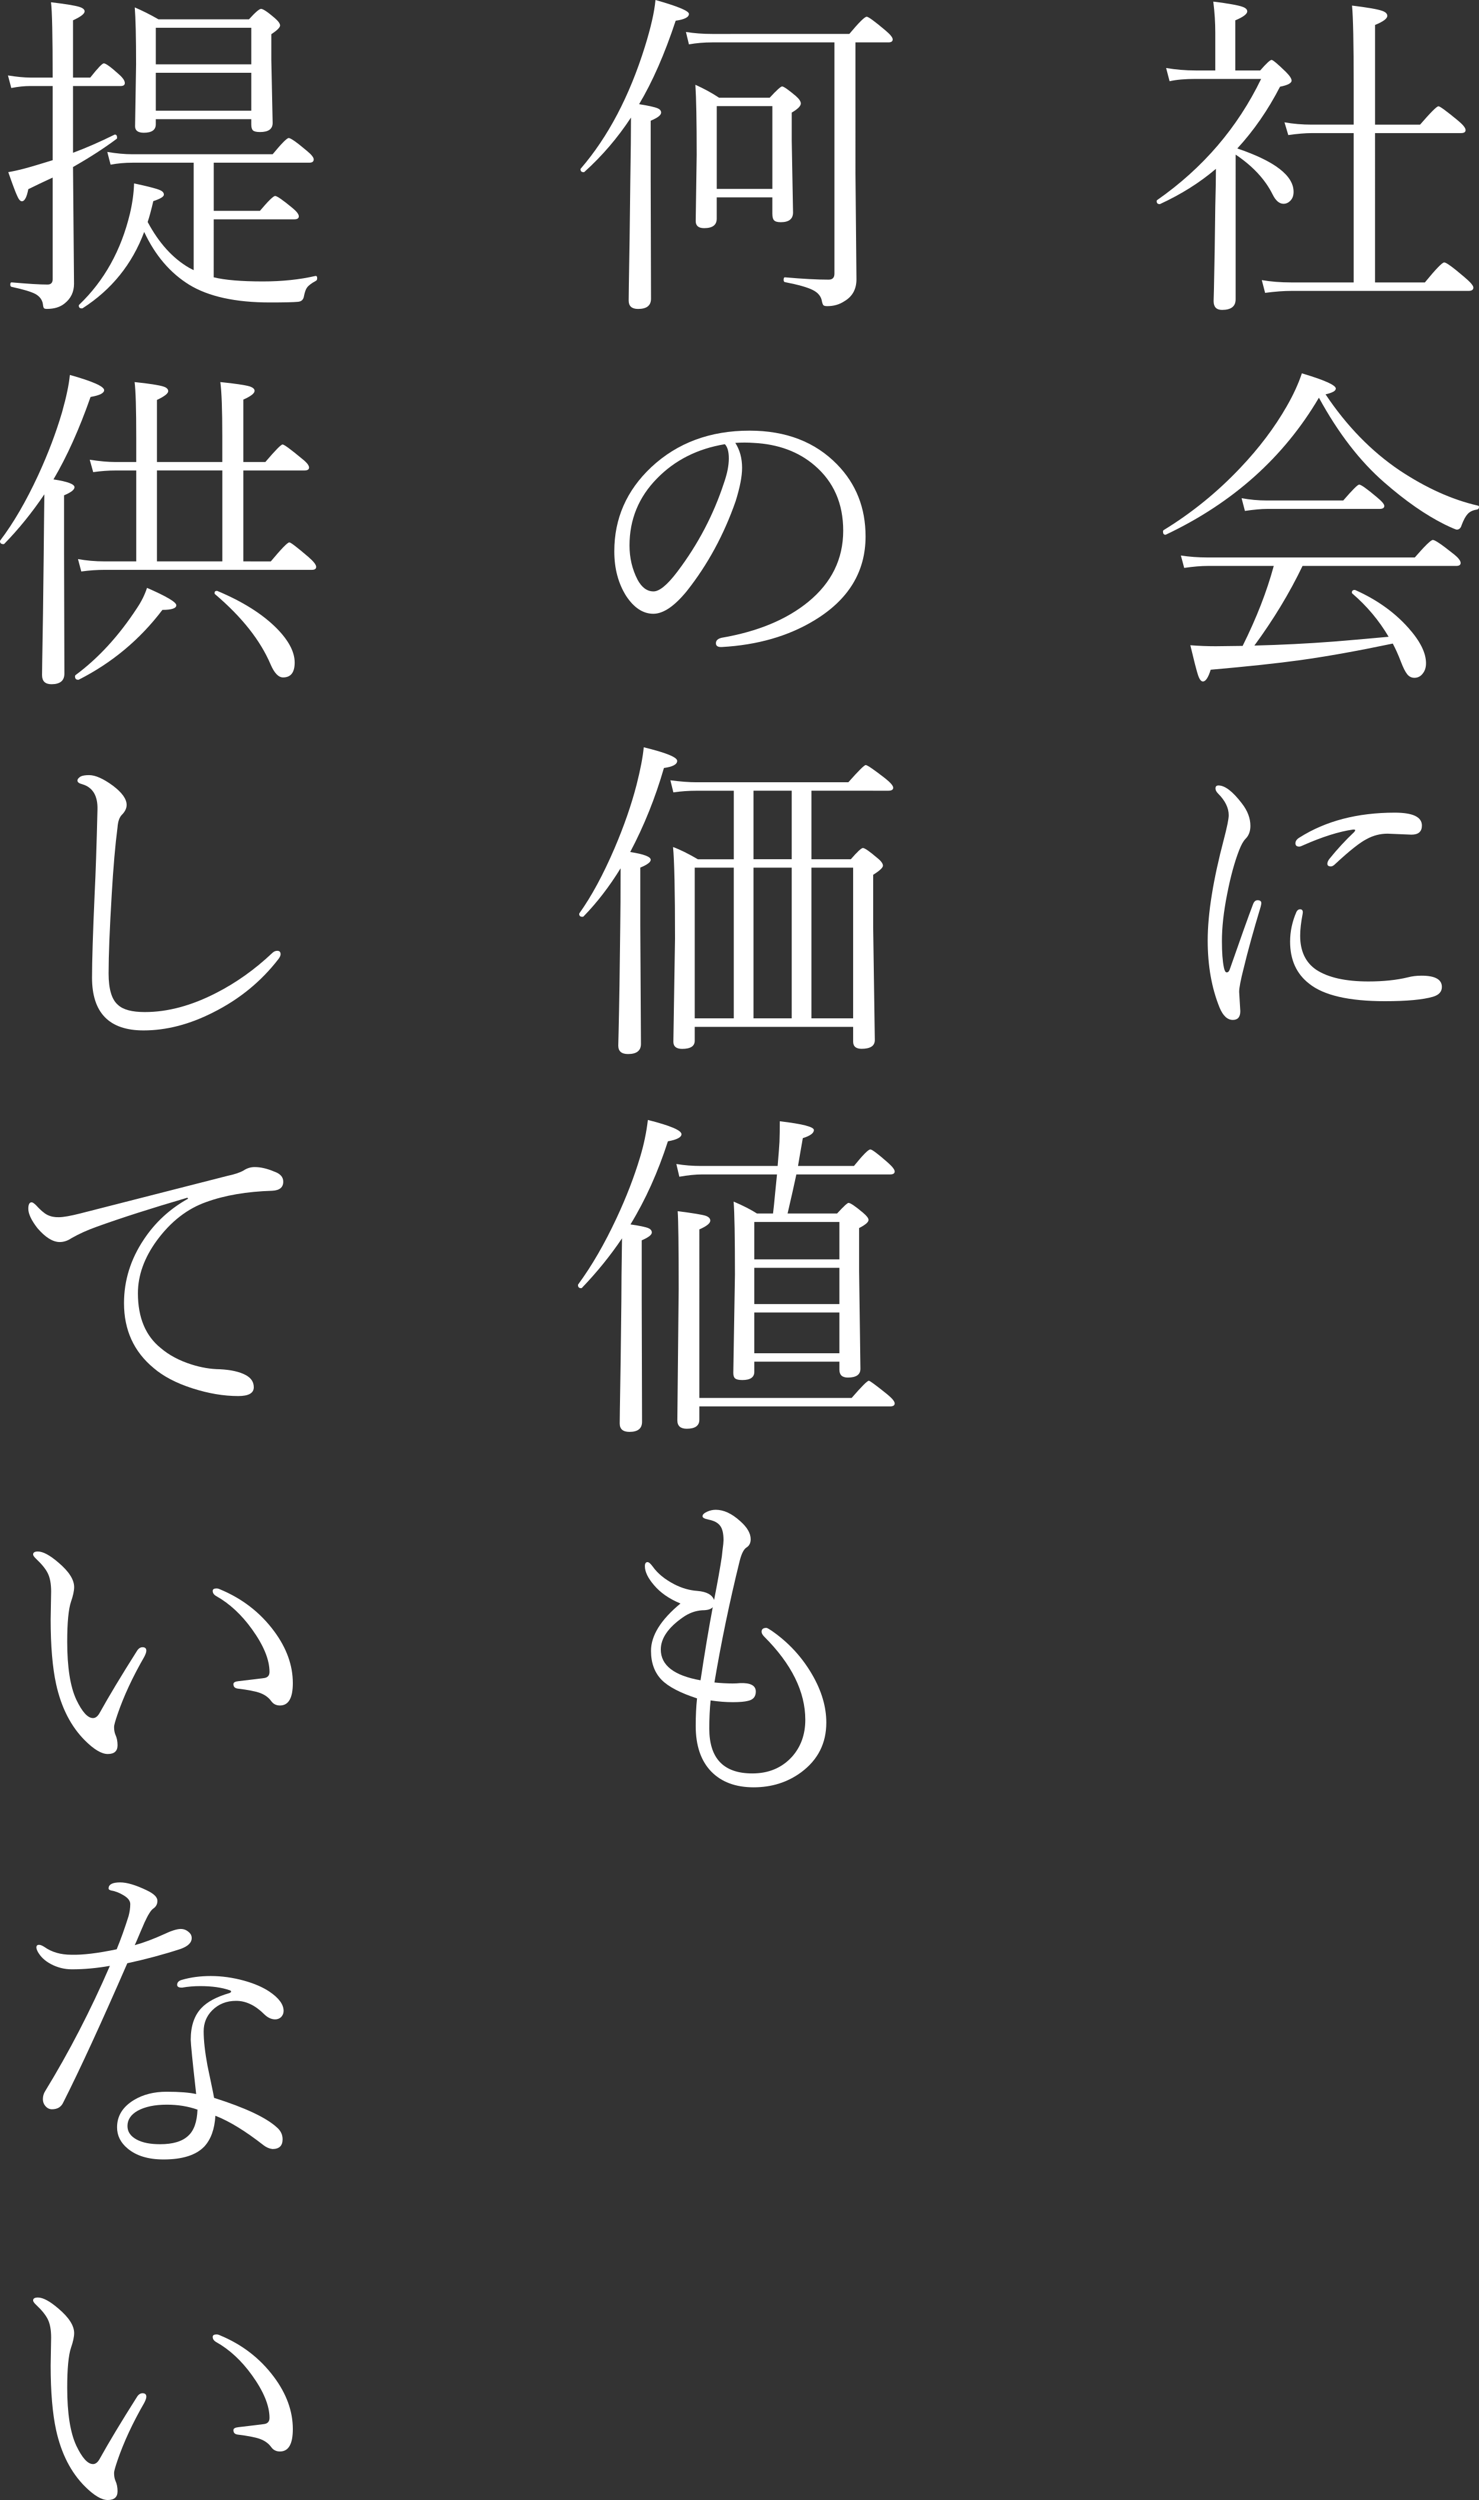 <?xml version="1.0" encoding="utf-8"?>
<!-- Generator: Adobe Illustrator 14.0.0, SVG Export Plug-In . SVG Version: 6.00 Build 43363)  -->
<!DOCTYPE svg PUBLIC "-//W3C//DTD SVG 1.1 Basic//EN" "http://www.w3.org/Graphics/SVG/1.1/DTD/svg11-basic.dtd">
<svg version="1.1" baseProfile="basic" id="レイヤー_1"
	 xmlns="http://www.w3.org/2000/svg" xmlns:xlink="http://www.w3.org/1999/xlink" x="0px" y="0px" width="209.401px"
	 height="353.89px" viewBox="-40.302 0 209.401 353.89" xml:space="preserve">
<rect x="-40.302" y="0" width="209.401" height="353.89" fill="#333333" stroke="none"/>
<g>
	<path fill="#FFFFFF" d="M131.761,29.174c-0.047,4.281-0.109,8.18-0.188,11.695c-0.031,1.107-0.047,1.693-0.047,1.758
		c0,0.828,0.398,1.242,1.195,1.242c1.281,0,1.922-0.5,1.922-1.5V21.885c2.438,1.641,4.18,3.516,5.227,5.625
		c0.438,0.891,0.953,1.336,1.547,1.336c0.359,0,0.673-0.133,0.938-0.398c0.328-0.313,0.492-0.74,0.492-1.287
		c0-2.299-2.656-4.346-7.969-6.143c2.344-2.547,4.358-5.461,6.047-8.742c1.094-0.219,1.641-0.508,1.641-0.865
		c0-0.281-0.272-0.695-0.82-1.242c-1.155-1.125-1.827-1.688-2.016-1.688c-0.203,0-0.742,0.5-1.617,1.5h-3.516V2.877
		c1.125-0.469,1.688-0.893,1.688-1.268c0-0.266-0.211-0.477-0.633-0.633c-0.625-0.232-2.016-0.482-4.172-0.75
		c0.188,1.5,0.281,2.969,0.281,4.406v5.344h-2.789c-1.406,0-2.797-0.117-4.172-0.352l0.491,1.875
		c0.97-0.221,2.195-0.328,3.681-0.328h9.281c-3.345,6.906-8.242,12.617-14.695,17.133c-0.063,0.031-0.094,0.086-0.094,0.164
		c0,0.281,0.133,0.422,0.397,0.422c0.017,0,0.039,0,0.07,0c3.016-1.391,5.656-3.055,7.922-4.992
		C131.855,25.057,131.824,26.814,131.761,29.174L131.761,29.174z M142.472,39.979c-1.438,0-2.813-0.107-4.125-0.328l0.469,1.807
		c1.406-0.188,2.656-0.281,3.75-0.281h25.055c0.453,0,0.681-0.156,0.681-0.469c0-0.281-0.431-0.781-1.288-1.5
		c-1.609-1.375-2.557-2.063-2.837-2.063s-1.194,0.945-2.741,2.836h-7.056V18.838h12.188c0.422,0,0.633-0.143,0.633-0.422
		c0-0.313-0.383-0.781-1.146-1.406c-1.596-1.313-2.492-1.969-2.695-1.969c-0.234,0-1.103,0.867-2.603,2.602h-6.375V3.533
		c1.155-0.471,1.733-0.898,1.733-1.289c0-0.299-0.233-0.531-0.703-0.703c-0.655-0.234-2.086-0.484-4.289-0.75
		c0.156,1.607,0.234,5.352,0.234,11.227v5.625h-5.954c-1.328,0-2.609-0.107-3.844-0.328l0.539,1.807
		c1.297-0.188,2.414-0.281,3.352-0.281h5.906v21.14L142.472,39.979L142.472,39.979z"/>
	<path fill="#FFFFFF" d="M155.691,68.291c3,2.625,5.853,4.608,8.555,5.953c1,0.482,1.57,0.727,1.711,0.727
		c0.328,0,0.557-0.211,0.682-0.633c0.266-0.718,0.547-1.242,0.844-1.57c0.313-0.343,0.75-0.554,1.313-0.633
		c0.202-0.031,0.305-0.156,0.305-0.375c0-0.109-0.055-0.171-0.164-0.188c-3.625-0.826-7.319-2.49-11.086-4.99
		c-4-2.703-7.492-6.289-10.478-10.76c0.97-0.219,1.453-0.49,1.453-0.818c0-0.484-1.603-1.203-4.805-2.156
		c-0.5,1.5-1.219,3.063-2.156,4.688c-1.719,3-3.906,5.896-6.563,8.693c-3.25,3.438-6.867,6.375-10.853,8.813
		c-0.063,0.047-0.094,0.108-0.094,0.188c0,0.313,0.117,0.469,0.352,0.469c0.017,0,0.039-0.008,0.07-0.021
		c9.469-4.484,16.688-10.945,21.656-19.383C149.167,61.306,152.254,65.306,155.691,68.291L155.691,68.291z M158.034,93.65
		c0.327,0.859,0.625,1.453,0.892,1.781c0.266,0.344,0.608,0.516,1.03,0.516c0.453,0,0.828-0.18,1.125-0.537
		c0.345-0.393,0.517-0.898,0.517-1.523c0-1.468-0.828-3.132-2.484-4.992c-1.969-2.218-4.477-4.008-7.521-5.367
		c-0.031-0.015-0.063-0.021-0.095-0.021c-0.267,0-0.397,0.125-0.397,0.375c0,0.047,0.022,0.094,0.07,0.141
		c2.063,1.768,3.771,3.807,5.133,6.117c-3.453,0.313-6.056,0.539-7.806,0.68c-3.688,0.281-7.422,0.471-11.202,0.563
		c2.719-3.703,4.991-7.461,6.819-11.273h21.75c0.423,0,0.634-0.141,0.634-0.422c0-0.343-0.384-0.805-1.147-1.383
		c-1.563-1.25-2.492-1.875-2.789-1.875c-0.266,0-1.117,0.829-2.555,2.484h-29.32c-1.344,0-2.609-0.096-3.797-0.281l0.469,1.758
		c1.297-0.188,2.406-0.281,3.328-0.281h9.352c-0.969,3.596-2.438,7.368-4.405,11.32l-3.797,0.047c-1.22,0-2.423-0.047-3.609-0.141
		c0.516,2.172,0.875,3.568,1.078,4.193c0.203,0.625,0.438,0.938,0.703,0.938c0.391,0,0.758-0.555,1.102-1.664
		c5.188-0.453,9.422-0.906,12.703-1.359c3.796-0.529,8.156-1.313,13.078-2.344C157.309,91.892,157.691,92.744,158.034,93.65
		L158.034,93.65z M139.074,72.041h15.938c0.453,0,0.68-0.143,0.68-0.422c0-0.25-0.352-0.664-1.055-1.242
		c-1.406-1.188-2.242-1.781-2.508-1.781c-0.203,0-0.953,0.75-2.25,2.25h-10.806c-1.233,0-2.43-0.109-3.586-0.328l0.469,1.805
		C137.254,72.134,138.292,72.041,139.074,72.041L139.074,72.041z"/>
	<path fill="#FFFFFF" d="M147.909,121.593c-0.188,0.25-0.28,0.477-0.28,0.68c0,0.25,0.172,0.375,0.516,0.375
		c0.172,0,0.383-0.125,0.633-0.375c1.984-1.844,3.453-3.008,4.406-3.492c0.938-0.516,1.93-0.771,2.978-0.771l3.375,0.141
		c0.983,0,1.478-0.43,1.478-1.289c0-1.219-1.281-1.827-3.844-1.827c-5.281,0-9.773,1.173-13.478,3.517
		c-0.391,0.233-0.586,0.508-0.586,0.82c0,0.312,0.18,0.469,0.539,0.469c0.125,0,0.313-0.063,0.563-0.188
		c2.72-1.203,5.069-1.943,7.056-2.227c0.047,0,0.086,0,0.117,0c0.125,0,0.188,0.031,0.188,0.094c0,0.063-0.047,0.148-0.141,0.258
		C150.176,118.96,149.004,120.234,147.909,121.593L147.909,121.593z M143.245,129.093c-0.594,1.375-0.891,2.773-0.891,4.195
		c0,2.578,0.898,4.563,2.695,5.953c2.047,1.654,5.625,2.482,10.733,2.482c3.108,0,5.383-0.211,6.819-0.633
		c0.828-0.25,1.242-0.711,1.242-1.383c0-1.063-0.961-1.595-2.883-1.595c-0.688,0-1.328,0.077-1.923,0.233
		c-1.608,0.392-3.478,0.586-5.603,0.586c-3.219,0-5.672-0.547-7.358-1.641c-1.53-1.031-2.297-2.643-2.297-4.828
		c0-0.859,0.117-1.898,0.353-3.117c0.016-0.094,0.022-0.164,0.022-0.211c0-0.281-0.133-0.422-0.397-0.422
		C143.542,128.718,143.37,128.843,143.245,129.093L143.245,129.093z M133.801,137.25c-0.095,0.266-0.234,0.396-0.422,0.396
		c-0.173,0-0.306-0.227-0.398-0.68c-0.188-0.906-0.281-2.156-0.281-3.75c0-1.938,0.242-4.133,0.728-6.586
		c0.483-2.5,1.055-4.594,1.711-6.281c0.297-0.766,0.602-1.305,0.914-1.617c0.453-0.453,0.68-1.063,0.68-1.828
		c0-1.076-0.398-2.133-1.195-3.162c-1.297-1.703-2.405-2.557-3.328-2.557c-0.28,0-0.422,0.143-0.422,0.422
		c0,0.234,0.125,0.479,0.375,0.729c1,1,1.5,2.021,1.5,3.068c0,0.518-0.227,1.643-0.68,3.375c-1.531,5.799-2.297,10.578-2.297,14.346
		c0,3.578,0.563,6.75,1.688,9.516c0.484,1.156,1.109,1.734,1.875,1.734c0.703,0,1.056-0.414,1.056-1.242l-0.164-2.742
		c0-0.547,0.211-1.646,0.633-3.305c0.578-2.406,1.383-5.32,2.414-8.742c0.063-0.25,0.094-0.414,0.094-0.492
		c0-0.281-0.18-0.422-0.539-0.422c-0.281,0-0.492,0.188-0.633,0.563C136.449,129.726,135.347,132.812,133.801,137.25L133.801,137.25
		z"/>
	<path fill="#FFFFFF" d="M69.051,30.281c0,0.438,0.078,0.734,0.233,0.893c0.156,0.188,0.478,0.281,0.961,0.281
		c1.156,0,1.734-0.461,1.734-1.385l-0.188-10.193v-3.938c0.859-0.5,1.289-0.93,1.289-1.289c0-0.297-0.241-0.654-0.727-1.078
		c-1.063-0.891-1.703-1.336-1.922-1.336c-0.188,0-0.773,0.531-1.758,1.596h-7.171C60.518,13.172,59.4,12.562,58.15,12
		c0.125,1.857,0.188,5.154,0.188,9.891l-0.14,9.398c0,0.672,0.398,1.008,1.195,1.008c1.188,0,1.781-0.445,1.781-1.336v-3.023h7.875
		v2.343H69.051z M61.177,26.742V15.022h7.875v11.721H61.177z M55.363,2.93c1.25-0.172,1.875-0.492,1.875-0.961
		c0-0.422-1.578-1.078-4.733-1.969c-0.156,1.688-0.656,3.891-1.5,6.607c-2.188,7.018-5.211,12.768-9.07,17.25
		c-0.031,0.018-0.047,0.047-0.047,0.096c0,0.279,0.147,0.422,0.444,0.422c0.048,0,0.087-0.018,0.117-0.047
		c2.5-2.25,4.695-4.813,6.586-7.688c0,2.063-0.03,5.008-0.094,8.836c-0.063,5.984-0.133,11.018-0.211,15.094
		c-0.016,1.125-0.023,1.781-0.023,1.971c0,0.797,0.445,1.193,1.336,1.193c1.22,0,1.828-0.482,1.828-1.453l-0.047-16.943v-8.25
		c0.984-0.406,1.478-0.789,1.478-1.148c0-0.266-0.164-0.469-0.492-0.607c-0.391-0.173-1.266-0.367-2.625-0.586
		C52.074,11.586,53.802,7.648,55.363,2.93L55.363,2.93z M85.48,6c0.406,0,0.609-0.143,0.609-0.422c0-0.281-0.367-0.729-1.103-1.336
		c-1.483-1.25-2.344-1.875-2.578-1.875c-0.28,0-1.102,0.813-2.461,2.438H60.519c-1.313,0-2.547-0.094-3.703-0.281l0.422,1.758
		C58.285,6.094,59.38,6,60.519,6h17.32v32.742c0,0.563-0.273,0.844-0.82,0.844c-1.609,0-3.656-0.109-6.141-0.328
		c-0.156-0.031-0.234,0.086-0.234,0.352c0,0.188,0.063,0.297,0.188,0.328c1.875,0.359,3.195,0.734,3.962,1.125
		c0.733,0.375,1.155,0.893,1.266,1.547c0.063,0.313,0.141,0.518,0.234,0.609c0.077,0.078,0.258,0.117,0.538,0.117
		c0.906,0,1.703-0.229,2.392-0.682c1.156-0.672,1.733-1.711,1.733-3.115l-0.141-15.023V6H85.48z"/>
	<path fill="#FFFFFF" d="M65.113,62.647c0.453,0,0.883,0.018,1.289,0.047c3.469,0.174,6.344,1.234,8.625,3.188
		c2.703,2.313,4.055,5.391,4.055,9.234c0,4.016-1.647,7.375-4.944,10.076c-3.078,2.518-7.164,4.211-12.257,5.086
		c-0.548,0.125-0.82,0.385-0.82,0.773c0,0.359,0.234,0.539,0.703,0.539c0.031,0,0.069,0,0.117,0
		c5.046-0.281,9.405-1.531,13.077-3.75c4.859-2.922,7.289-6.891,7.289-11.906c0-4.047-1.344-7.443-4.03-10.193
		c-3.109-3.188-7.242-4.781-12.398-4.781c-5.593,0-10.234,1.727-13.921,5.18c-3.484,3.281-5.227,7.25-5.227,11.906
		c0,2.438,0.563,4.547,1.688,6.328c1.109,1.672,2.391,2.508,3.844,2.508c1.406,0,2.984-1.07,4.734-3.211
		c2.953-3.734,5.258-7.979,6.914-12.729c0.609-1.951,0.914-3.521,0.914-4.711c0-1.357-0.32-2.539-0.961-3.539
		C64.207,62.663,64.644,62.647,65.113,62.647L65.113,62.647z M62.887,64.897c0,1-0.228,2.148-0.681,3.445
		c-1.483,4.531-3.688,8.727-6.608,12.586c-1.406,1.859-2.531,2.789-3.375,2.789c-0.906,0-1.656-0.547-2.25-1.641
		c-0.767-1.484-1.148-3.104-1.148-4.854c0-3.688,1.297-6.852,3.892-9.492c2.53-2.594,5.733-4.211,9.608-4.852
		C62.699,63.257,62.887,63.929,62.887,64.897L62.887,64.897z"/>
	<path fill="#FFFFFF" d="M80.488,145.346v2.109c0,0.671,0.398,1.008,1.195,1.008c1.25,0,1.875-0.415,1.875-1.242l-0.234-15.938
		v-7.451c0.922-0.578,1.383-1.01,1.383-1.289c0-0.313-0.288-0.695-0.866-1.148c-1.063-0.906-1.72-1.357-1.97-1.357
		c-0.219,0-0.789,0.529-1.711,1.594h-5.578v-9.703H85.48c0.453,0,0.68-0.141,0.68-0.422s-0.383-0.729-1.147-1.336
		c-1.609-1.25-2.523-1.875-2.742-1.875c-0.203,0-1.023,0.813-2.461,2.438H58.294c-1.017,0-2.242-0.094-3.681-0.28l0.422,1.712
		c1.078-0.156,2.181-0.234,3.306-0.234h5.25v9.703h-5.086c-1.359-0.797-2.531-1.375-3.517-1.734
		c0.188,1.922,0.281,6.242,0.281,12.961l-0.234,14.604c0,0.671,0.414,1.008,1.242,1.008c1.188,0,1.781-0.383,1.781-1.148v-1.969
		h22.43V145.346z M66.379,122.822h5.413v21.328h-5.413V122.822z M58.058,144.15v-21.328h5.531v21.328H58.058z M74.581,144.15
		v-21.328h5.906v21.328H74.581z M66.379,121.627v-9.703h5.413v9.703H66.379z M53.699,108.713c1.25-0.172,1.875-0.508,1.875-1.008
		c0-0.518-1.578-1.156-4.733-1.922c-0.125,1.375-0.47,3.162-1.031,5.365c-0.734,2.828-1.766,5.797-3.094,8.906
		c-1.609,3.75-3.273,6.828-4.992,9.234c-0.017,0.029-0.023,0.063-0.023,0.094c0,0.266,0.156,0.396,0.47,0.396
		c0.047,0,0.094-0.016,0.141-0.047c1.906-1.953,3.656-4.227,5.25-6.818c0,3.641-0.016,6.375-0.047,8.203
		c-0.063,6.107-0.142,11.094-0.234,14.951c-0.031,1.156-0.047,1.807-0.047,1.945c0,0.797,0.461,1.195,1.383,1.195
		c1.219,0,1.828-0.479,1.828-1.432l-0.094-16.711v-8.25c0.983-0.404,1.477-0.771,1.477-1.102c0-0.438-0.969-0.805-2.905-1.103
		C50.887,116.9,52.48,112.932,53.699,108.713L53.699,108.713z"/>
	<path fill="#FFFFFF" d="M66.87,171.779c-0.844-0.547-1.944-1.107-3.304-1.688c0.125,1.578,0.188,5.021,0.188,10.335l-0.234,13.922
		c0,0.375,0.086,0.633,0.258,0.773c0.172,0.155,0.517,0.232,1.031,0.232c1.125,0,1.687-0.39,1.687-1.172v-1.429h12.047v1.146
		c0,0.734,0.398,1.104,1.195,1.104c1.188,0,1.781-0.414,1.781-1.242l-0.188-13.829v-6.093c0.892-0.453,1.336-0.836,1.336-1.148
		c0-0.25-0.272-0.602-0.819-1.055c-1.078-0.906-1.75-1.359-2.017-1.359c-0.155,0-0.694,0.5-1.616,1.5h-7.009
		c0.563-2.422,0.978-4.266,1.242-5.53h13.289c0.422,0,0.633-0.143,0.633-0.421c0-0.268-0.336-0.695-1.008-1.29
		c-1.391-1.22-2.203-1.828-2.438-1.828c-0.281,0-1.056,0.779-2.32,2.343h-7.922c0.078-0.421,0.188-1.063,0.328-1.921
		c0.155-0.906,0.272-1.578,0.352-2.018c1.047-0.326,1.57-0.71,1.57-1.146c0-0.453-1.609-0.868-4.828-1.243
		c0,1.11-0.016,2.086-0.047,2.93c-0.031,0.596-0.117,1.729-0.258,3.398H58.996c-1.25,0-2.43-0.093-3.539-0.281l0.423,1.805
		c1.219-0.219,2.28-0.327,3.188-0.327h10.64c-0.03,0.25-0.116,1.108-0.258,2.577c-0.108,1.22-0.211,2.203-0.305,2.953H66.87V171.779
		z M66.495,191.56v-5.766h12.047v5.766H66.495z M66.495,184.599v-5.132h12.047v5.132H66.495z M66.495,178.271v-5.297h12.047v5.297
		H66.495z M54.262,161.56c1.281-0.232,1.922-0.57,1.922-1.008c0-0.546-1.586-1.218-4.758-2.016c-0.203,1.75-0.57,3.508-1.103,5.271
		c-0.844,2.813-1.961,5.704-3.352,8.672c-1.688,3.61-3.484,6.711-5.392,9.307c-0.03,0.03-0.047,0.068-0.047,0.116
		c0,0.299,0.148,0.445,0.445,0.445c0.047,0,0.086-0.015,0.117-0.047c2.141-2.234,4.031-4.57,5.672-7.008
		c-0.063,3.969-0.094,6.961-0.094,8.977c-0.063,6.063-0.134,11.148-0.211,15.258c-0.017,1.125-0.023,1.781-0.023,1.97
		c0,0.797,0.461,1.194,1.383,1.194c1.188,0,1.781-0.477,1.781-1.43l-0.047-17.133v-8.555c0.953-0.406,1.43-0.774,1.43-1.104
		c0-0.265-0.156-0.468-0.469-0.609c-0.391-0.171-1.242-0.351-2.555-0.537C51.091,169.842,52.855,165.919,54.262,161.56
		L54.262,161.56z M58.716,174.029c1.03-0.451,1.547-0.866,1.547-1.241c0-0.298-0.211-0.523-0.633-0.682
		c-0.531-0.171-1.859-0.39-3.984-0.654c0.094,1.266,0.141,4.943,0.141,11.037l-0.188,18.563c0,0.797,0.444,1.195,1.336,1.195
		c1.188,0,1.781-0.432,1.781-1.289v-1.875h27.022c0.422,0,0.633-0.143,0.633-0.422c0-0.281-0.352-0.71-1.055-1.289
		c-1.594-1.281-2.461-1.921-2.602-1.921c-0.22,0-1.031,0.813-2.438,2.438h-21.56V174.029z"/>
	<path fill="#FFFFFF" d="M63.449,240.952c0.97,0,1.688-0.063,2.156-0.188c0.734-0.155,1.102-0.593,1.102-1.313
		c0-0.858-0.75-1.259-2.25-1.195c-0.313,0.032-0.655,0.048-1.03,0.048c-0.813,0-1.672-0.048-2.578-0.142
		c0.953-5.673,2.147-11.423,3.586-17.25c0.25-0.97,0.555-1.578,0.914-1.828c0.422-0.25,0.633-0.648,0.633-1.195
		c0-0.844-0.5-1.703-1.5-2.578c-1.172-1.062-2.32-1.594-3.445-1.594c-0.405,0-0.805,0.086-1.194,0.258
		c-0.453,0.204-0.681,0.422-0.681,0.656c0,0.204,0.273,0.358,0.82,0.469c0.797,0.157,1.352,0.445,1.664,0.867
		c0.328,0.407,0.492,1.094,0.492,2.063c0,0.25-0.047,0.721-0.142,1.406c-0.047,0.36-0.078,0.649-0.094,0.868
		c-0.234,1.578-0.602,3.641-1.102,6.188c-0.267-0.75-1.056-1.182-2.367-1.29c-1.125-0.078-2.228-0.398-3.305-0.96
		c-1.313-0.688-2.306-1.5-2.978-2.438c-0.328-0.453-0.586-0.68-0.772-0.68c-0.25,0-0.375,0.194-0.375,0.586
		c0,0.782,0.43,1.672,1.288,2.672c0.906,1.078,2.156,1.945,3.75,2.602c-2.78,2.297-4.172,4.532-4.172,6.703
		c0,1.704,0.5,3.07,1.5,4.103c0.953,0.97,2.625,1.845,5.017,2.625c-0.125,1.188-0.188,2.482-0.188,3.892
		c0,2.797,0.734,4.953,2.203,6.468c1.453,1.484,3.453,2.229,6,2.229c2.547,0,4.781-0.703,6.703-2.109
		c2.391-1.765,3.586-4.116,3.586-7.055c0-2.218-0.664-4.479-1.992-6.773c-1.453-2.515-3.383-4.601-5.789-6.257
		c-0.375-0.25-0.608-0.375-0.703-0.375c-0.452,0-0.68,0.18-0.68,0.539c0,0.219,0.125,0.454,0.375,0.703
		c3.875,3.875,5.813,7.797,5.813,11.765c0,2.079-0.625,3.82-1.875,5.229c-1.438,1.579-3.313,2.367-5.625,2.367
		c-4.063,0-6.094-2.116-6.094-6.353c0-1.422,0.063-2.75,0.188-3.985C61.387,240.867,62.433,240.952,63.449,240.952L63.449,240.952z
		 M53.255,233.499c0-1.578,1.039-3.096,3.116-4.547c0.859-0.609,1.773-0.945,2.742-1.01c0.75,0,1.25-0.146,1.5-0.443
		c-0.547,2.891-1.125,6.344-1.733,10.357C55.13,237.187,53.255,235.734,53.255,233.499L53.255,233.499z"/>
	<path fill="#FFFFFF" d="M-10.043,31.046H1.371c0.423,0,0.634-0.143,0.634-0.422c0-0.296-0.306-0.695-0.914-1.195
		c-1.359-1.125-2.173-1.688-2.438-1.688c-0.25,0-0.969,0.701-2.156,2.107h-6.539v-6.82H3.505c0.405,0,0.608-0.154,0.608-0.469
		c0-0.281-0.336-0.693-1.008-1.242c-1.406-1.187-2.25-1.779-2.531-1.779c-0.25,0-1.008,0.766-2.272,2.297h-19.875
		c-1.063,0-2.242-0.109-3.539-0.328l0.469,1.805c1-0.188,2.023-0.281,3.07-0.281h8.694v15.213l-0.633-0.328
		c-2.328-1.346-4.289-3.509-5.883-6.492c0.25-0.75,0.516-1.734,0.797-2.953c1-0.328,1.5-0.633,1.5-0.914s-0.195-0.5-0.586-0.656
		c-0.453-0.203-1.664-0.516-3.633-0.938c-0.047,1.391-0.242,2.813-0.586,4.266c-1.25,5.219-3.648,9.524-7.195,12.914
		c-0.031,0.031-0.047,0.07-0.047,0.117c0,0.266,0.141,0.396,0.422,0.396c0.047,0,0.086-0.008,0.117-0.021
		c4.109-2.641,7.016-6.242,8.719-10.805c1.547,3.313,3.672,5.805,6.375,7.477c2.734,1.672,6.547,2.508,11.438,2.508
		c1.983,0,3.313-0.03,3.983-0.094c0.47-0.047,0.742-0.305,0.82-0.773c0.109-0.563,0.25-0.969,0.422-1.219
		c0.219-0.313,0.648-0.64,1.289-0.982c0.109-0.063,0.164-0.181,0.164-0.354c0-0.25-0.086-0.358-0.258-0.328
		c-2.25,0.518-4.728,0.773-7.431,0.773c-3.063,0-5.383-0.195-6.961-0.586L-10.043,31.046L-10.043,31.046z M-29.965,12.179h6.728
		c0.406,0,0.608-0.141,0.608-0.422c0-0.328-0.272-0.734-0.819-1.219c-1.156-1.046-1.875-1.57-2.156-1.57
		c-0.219,0-0.859,0.672-1.922,2.016h-2.438V2.875c1.095-0.5,1.642-0.922,1.642-1.268c0-0.265-0.25-0.477-0.75-0.633
		c-0.595-0.187-1.931-0.406-4.008-0.656c0.155,1.221,0.233,4.774,0.233,10.664h-3.164c-0.858,0-1.914-0.102-3.164-0.305l0.47,1.781
		c0.969-0.188,1.866-0.281,2.694-0.281h3.164v10.5c-1.469,0.454-2.586,0.79-3.352,1.008c-1.109,0.313-2.086,0.539-2.931,0.682
		c0.609,1.75,1.031,2.875,1.267,3.375c0.219,0.5,0.438,0.75,0.655,0.75c0.392,0,0.695-0.57,0.914-1.713
		c0.406-0.201,0.953-0.469,1.642-0.797c0.875-0.404,1.477-0.687,1.805-0.844V39.53c0,0.5-0.242,0.75-0.727,0.75
		c-1.078,0-2.759-0.101-5.039-0.305c-0.156-0.031-0.234,0.07-0.234,0.305c0,0.188,0.063,0.299,0.188,0.328
		c1.625,0.346,2.75,0.682,3.375,1.01c0.608,0.344,0.961,0.818,1.055,1.43c0.031,0.297,0.078,0.482,0.141,0.563
		c0.063,0.079,0.203,0.117,0.422,0.117c1.048,0,1.884-0.258,2.509-0.771c0.891-0.703,1.336-1.635,1.336-2.789l-0.143-16.525
		c2.313-1.313,4.359-2.633,6.142-3.961c0.063-0.031,0.094-0.094,0.094-0.188c0-0.298-0.102-0.445-0.305-0.445
		c-0.031,0-0.056,0.008-0.07,0.021c-2.125,1.049-4.078,1.898-5.859,2.557L-29.965,12.179L-29.965,12.179z M-4.723,17.64
		c0,0.391,0.078,0.665,0.234,0.82c0.172,0.157,0.508,0.232,1.008,0.232c1.188,0,1.781-0.43,1.781-1.289l-0.188-8.93V4.843
		c0.828-0.546,1.242-0.961,1.242-1.242c0-0.265-0.273-0.633-0.82-1.102C-2.435,1.671-3.06,1.257-3.341,1.257
		c-0.25,0-0.819,0.492-1.711,1.477H-17.87c-1.109-0.64-2.228-1.203-3.353-1.688c0.125,1.547,0.188,4.233,0.188,8.063l-0.142,8.768
		c0,0.607,0.414,0.914,1.242,0.914c1.125,0,1.688-0.398,1.688-1.195v-0.727h13.522v0.771H-4.723z M-18.245,15.671v-5.367h13.522
		v5.367H-18.245z M-18.245,9.109v-5.18h13.522v5.18H-18.245z"/>
	<path fill="#FFFFFF" d="M-27.481,56.191c1.281-0.219,1.922-0.539,1.922-0.961c0-0.531-1.617-1.25-4.852-2.156
		c-0.125,1.346-0.492,3.104-1.103,5.273c-0.857,2.922-1.991,5.906-3.396,8.953c-1.703,3.672-3.484,6.735-5.345,9.188
		c-0.03,0.049-0.047,0.086-0.047,0.117c0,0.281,0.164,0.422,0.492,0.422c0.047,0,0.086-0.015,0.117-0.047
		c2.031-2.078,3.922-4.414,5.672-7.008c-0.015,0.923-0.031,2.258-0.047,4.008c-0.017,2.063-0.031,3.594-0.047,4.594
		c-0.063,6.063-0.133,11.088-0.211,15.07c-0.017,1.109-0.023,1.75-0.023,1.922c0,0.859,0.445,1.289,1.336,1.289
		c1.219,0,1.828-0.5,1.828-1.5l-0.047-16.896v-8.346c0.984-0.404,1.477-0.789,1.477-1.146c0-0.438-0.991-0.805-2.977-1.104
		C-30.823,64.628-29.073,60.738-27.481,56.191L-27.481,56.191z M-18.081,65.402v-8.789c1.063-0.5,1.594-0.914,1.594-1.24
		c0-0.296-0.228-0.518-0.681-0.656c-0.625-0.203-1.983-0.414-4.077-0.633c0.155,1.172,0.233,3.813,0.233,7.922v3.396h-2.93
		c-1.047,0-2.267-0.107-3.656-0.328l0.492,1.76c1.078-0.156,2.147-0.234,3.211-0.234h2.883v12.867h-4.5
		c-1.313,0-2.563-0.109-3.75-0.328l0.469,1.758c1.125-0.156,2.234-0.232,3.328-0.232h29.32c0.406,0,0.609-0.143,0.609-0.424
		c0-0.296-0.367-0.765-1.103-1.404c-1.608-1.375-2.508-2.063-2.695-2.063c-0.25,0-1.125,0.899-2.625,2.695H-5.85v-12.87H2.8
		c0.438,0,0.655-0.141,0.655-0.422c0-0.313-0.352-0.742-1.055-1.289c-1.578-1.313-2.477-1.969-2.695-1.969
		c-0.218,0-1.03,0.829-2.438,2.482H-5.85v-8.836c1.063-0.469,1.594-0.882,1.594-1.242c0-0.265-0.241-0.477-0.727-0.633
		c-0.642-0.188-2.017-0.39-4.125-0.607c0.188,1.375,0.281,3.944,0.281,7.711V65.4L-18.081,65.402L-18.081,65.402z M-18.081,79.464
		V66.597h9.258v12.867H-18.081z M-2.004,94.019c0.531,1.25,1.125,1.875,1.781,1.875c1.094,0,1.642-0.703,1.642-2.107
		c0-1.5-0.845-3.109-2.531-4.828c-2.017-2.031-4.813-3.797-8.392-5.297c-0.03-0.017-0.063-0.023-0.094-0.023
		c-0.219,0-0.328,0.102-0.328,0.305c0,0.079,0.031,0.143,0.095,0.188C-6.067,87.332-3.456,90.629-2.004,94.019L-2.004,94.019z
		 M-17.309,86.332c1.313,0,1.969-0.22,1.969-0.656c0-0.438-1.383-1.257-4.147-2.461c-0.313,0.969-0.789,1.93-1.431,2.883
		c-2.563,3.922-5.461,7.078-8.694,9.469c-0.047,0.047-0.07,0.104-0.07,0.164c0,0.328,0.141,0.492,0.422,0.492
		c0.017,0,0.047,0,0.094,0C-24.448,93.832-20.495,90.535-17.309,86.332L-17.309,86.332z"/>
	<path fill="#FFFFFF" d="M-10.113,143.308c3.703-1.857,6.772-4.367,9.211-7.521c0.219-0.282,0.328-0.518,0.328-0.703
		c0-0.329-0.156-0.492-0.47-0.492c-0.266,0-0.508,0.107-0.727,0.328c-2.453,2.313-5.086,4.188-7.898,5.625
		c-3.516,1.813-6.891,2.719-10.125,2.719c-1.813,0-3.077-0.336-3.797-1.008c-0.891-0.75-1.336-2.234-1.336-4.453
		c0-2.563,0.148-6.305,0.445-11.227c0.219-3.781,0.492-6.938,0.82-9.471c0.063-0.828,0.266-1.414,0.608-1.758
		c0.453-0.453,0.681-0.922,0.681-1.407c0-0.843-0.656-1.757-1.97-2.742c-1.344-0.982-2.461-1.477-3.352-1.477
		c-0.517,0-0.906,0.063-1.172,0.188c-0.313,0.188-0.47,0.383-0.47,0.586c0,0.232,0.228,0.404,0.681,0.516
		c1.483,0.438,2.203,1.625,2.156,3.563c-0.125,5.201-0.259,9.154-0.398,11.857c-0.25,5.688-0.375,9.672-0.375,11.953
		c0,4.984,2.43,7.477,7.289,7.477C-16.745,145.863-13.456,145.011-10.113,143.308L-10.113,143.308z"/>
	<path fill="#FFFFFF" d="M-5.823,165.693c-0.531,0.297-1.281,0.547-2.25,0.75l-20.836,5.32c-1.406,0.359-2.431,0.539-3.07,0.539
		c-0.609,0.016-1.148-0.094-1.617-0.328c-0.438-0.219-0.969-0.672-1.594-1.359c-0.281-0.279-0.492-0.422-0.633-0.422
		c-0.313,0-0.47,0.307-0.47,0.914c0,0.721,0.431,1.633,1.289,2.742c1.125,1.313,2.181,1.969,3.164,1.969
		c0.563,0,1.109-0.18,1.642-0.539c1.03-0.594,2.219-1.133,3.563-1.615c3.406-1.234,7.695-2.609,12.867-4.125l0.094,0.141
		c-2.578,1.438-4.664,3.36-6.258,5.766c-1.875,2.799-2.813,5.807-2.813,9.023c0,3.797,1.391,6.852,4.172,9.164
		c1.375,1.188,3.203,2.146,5.483,2.883c2.281,0.735,4.453,1.104,6.517,1.104c1.469,0,2.203-0.414,2.203-1.242
		c0-0.75-0.384-1.328-1.148-1.734c-0.875-0.469-2.094-0.742-3.656-0.82c-1.313-0.016-2.655-0.24-4.03-0.68
		c-1.72-0.547-3.156-1.313-4.313-2.297c-2.172-1.734-3.258-4.328-3.258-7.781c0-2.547,0.906-5.055,2.719-7.521
		c1.969-2.656,4.289-4.453,6.961-5.393c2.625-0.953,5.734-1.482,9.328-1.594c1.047-0.047,1.57-0.477,1.57-1.289
		c0-0.656-0.431-1.133-1.289-1.43c-1-0.422-1.914-0.633-2.742-0.633C-4.809,165.201-5.34,165.365-5.823,165.693L-5.823,165.693z"/>
	<path fill="#FFFFFF" d="M-9.692,225.931c1.891,1.063,3.578,2.625,5.063,4.688c1.656,2.297,2.484,4.313,2.484,6.047
		c0,0.5-0.242,0.789-0.727,0.867c-0.563,0.076-1.781,0.227-3.656,0.443c-0.484,0.047-0.728,0.188-0.728,0.422
		c0,0.375,0.211,0.586,0.634,0.635c1.422,0.172,2.461,0.375,3.116,0.607c0.688,0.25,1.22,0.633,1.595,1.148
		c0.297,0.422,0.711,0.633,1.241,0.633c1.22,0,1.828-1.055,1.828-3.164c0-2.531-0.891-4.992-2.672-7.383
		c-1.969-2.643-4.522-4.609-7.664-5.906c-0.156-0.078-0.313-0.117-0.469-0.117c-0.359,0-0.539,0.117-0.539,0.354
		C-10.184,225.501-10.02,225.744-9.692,225.931L-9.692,225.931z M-23.659,247.048c0-0.563-0.103-1.063-0.306-1.5
		c-0.125-0.297-0.188-0.664-0.188-1.104c0-0.219,0.164-0.813,0.492-1.779c0.891-2.596,2.155-5.313,3.797-8.156
		c0.188-0.375,0.28-0.656,0.28-0.844c0-0.328-0.18-0.492-0.538-0.492c-0.313,0-0.578,0.18-0.798,0.539
		c-2.188,3.453-3.938,6.357-5.25,8.719c-0.28,0.516-0.602,0.773-0.961,0.773c-0.75,0-1.539-0.867-2.366-2.604
		c-0.859-1.844-1.289-4.578-1.289-8.203c0-2.719,0.18-4.607,0.539-5.672c0.297-0.857,0.444-1.547,0.444-2.063
		c0-1.063-0.75-2.229-2.25-3.492c-1.203-1.031-2.164-1.547-2.883-1.547c-0.453,0-0.68,0.141-0.68,0.422
		c0,0.141,0.147,0.352,0.444,0.633c0.798,0.75,1.345,1.43,1.642,2.039c0.313,0.641,0.469,1.5,0.469,2.578l-0.07,3.938
		c0,3.75,0.259,6.807,0.773,9.164c0.734,3.328,2.094,5.984,4.078,7.971c1.281,1.279,2.358,1.922,3.233,1.922
		C-24.12,248.291-23.659,247.876-23.659,247.048L-23.659,247.048z"/>
	<path fill="#FFFFFF" d="M-33.903,296.004c-0.219,0.344-0.328,0.727-0.328,1.146c0,0.359,0.109,0.674,0.328,0.938
		c0.266,0.327,0.586,0.49,0.961,0.49c0.766,0,1.297-0.318,1.594-0.959c2.375-4.703,5.398-11.273,9.07-19.711
		c2.608-0.563,5.117-1.234,7.522-2.018c1.063-0.375,1.595-0.891,1.595-1.547c0-0.359-0.156-0.656-0.47-0.891
		c-0.313-0.268-0.672-0.398-1.078-0.398c-0.547,0-1.358,0.258-2.438,0.773c-1.438,0.654-2.797,1.164-4.078,1.521
		c0.219-0.482,0.461-1.047,0.728-1.688c0.405-0.938,0.625-1.445,0.655-1.523c0.5-1.094,0.914-1.75,1.242-1.969
		c0.391-0.267,0.586-0.633,0.586-1.103c0-0.517-0.516-1.017-1.547-1.5c-1.531-0.733-2.773-1.103-3.727-1.103
		c-1.095,0-1.642,0.289-1.642,0.867c0,0.125,0.125,0.219,0.375,0.281c0.594,0.094,1.203,0.336,1.828,0.727
		c0.578,0.359,0.867,0.758,0.867,1.195c0,0.53-0.078,1.094-0.234,1.688c-0.563,1.781-1.125,3.354-1.688,4.711
		c-2.688,0.563-4.828,0.82-6.422,0.773c-1.517,0-2.798-0.375-3.845-1.125c-0.297-0.188-0.539-0.281-0.727-0.281
		c-0.25,0-0.375,0.125-0.375,0.375c0,0.142,0.063,0.336,0.188,0.586c0.392,0.719,1.009,1.306,1.853,1.758
		c0.938,0.5,1.938,0.75,3,0.75c1.719,0,3.508-0.164,5.367-0.491C-27.473,284.583-30.528,290.489-33.903,296.004L-33.903,296.004z
		 M-7.581,281.895c0,0.094-0.078,0.172-0.234,0.234c-1.797,0.516-3.117,1.219-3.961,2.107c-1.017,1.063-1.523,2.563-1.523,4.5
		c0,0.531,0.258,3.096,0.773,7.688c-0.984-0.219-2.383-0.328-4.195-0.328c-1.781,0-3.32,0.391-4.617,1.172
		c-1.594,0.969-2.391,2.258-2.391,3.867c0,1.172,0.5,2.172,1.5,3c1.219,1.03,2.914,1.547,5.086,1.547
		c2.672,0,4.594-0.609,5.766-1.828c0.938-1.016,1.461-2.469,1.57-4.359c1.969,0.768,4.242,2.156,6.82,4.174
		c0.406,0.313,0.828,0.49,1.266,0.537c0.953,0,1.43-0.461,1.43-1.383c0-0.654-0.272-1.219-0.819-1.688
		c-1.531-1.393-4.492-2.781-8.883-4.172c-0.078-0.453-0.211-1.117-0.398-1.992c-0.25-1.156-0.43-2.016-0.539-2.578
		c-0.359-1.953-0.539-3.568-0.539-4.852c0-1.156,0.398-2.143,1.195-2.953c0.906-0.906,2.039-1.359,3.397-1.359
		c1.375,0,2.688,0.617,3.938,1.854c0.516,0.516,1.047,0.771,1.594,0.771c0.328,0,0.609-0.107,0.844-0.328
		c0.234-0.25,0.353-0.539,0.353-0.865c0-0.924-0.672-1.836-2.017-2.742c-0.938-0.625-2.133-1.143-3.586-1.547
		c-1.594-0.438-3.164-0.656-4.711-0.656c-1.483,0-2.844,0.18-4.078,0.539c-0.452,0.125-0.68,0.357-0.68,0.703
		c0,0.266,0.203,0.396,0.609,0.396c0.016,0,0.055,0,0.117,0c0.827-0.141,1.672-0.211,2.53-0.211c1.672,0,3.063,0.195,4.172,0.586
		C-7.653,281.778-7.581,281.833-7.581,281.895L-7.581,281.895z M-13.653,302.331c-0.844,0.799-2.172,1.195-3.984,1.195
		c-1.391,0-2.492-0.219-3.305-0.656c-0.875-0.469-1.313-1.107-1.313-1.922c0-0.891,0.478-1.607,1.431-2.154
		c1.047-0.578,2.43-0.867,4.147-0.867c1.563,0,3.008,0.232,4.336,0.703C-12.403,300.364-12.84,301.598-13.653,302.331
		L-13.653,302.331z"/>
	<path fill="#FFFFFF" d="M-9.692,331.531c1.891,1.063,3.578,2.625,5.063,4.688c1.656,2.297,2.484,4.313,2.484,6.047
		c0,0.5-0.242,0.789-0.727,0.867c-0.563,0.078-1.781,0.227-3.656,0.443c-0.484,0.049-0.728,0.188-0.728,0.424
		c0,0.375,0.211,0.586,0.634,0.633c1.422,0.172,2.461,0.375,3.116,0.607c0.688,0.25,1.22,0.635,1.595,1.148
		c0.297,0.422,0.711,0.633,1.241,0.633c1.22,0,1.828-1.055,1.828-3.164c0-2.531-0.891-4.992-2.672-7.383
		c-1.969-2.641-4.522-4.609-7.664-5.906c-0.156-0.078-0.313-0.117-0.469-0.117c-0.359,0-0.539,0.117-0.539,0.354
		C-10.184,331.102-10.02,331.344-9.692,331.531L-9.692,331.531z M-23.659,352.649c0-0.563-0.103-1.063-0.306-1.5
		c-0.125-0.297-0.188-0.664-0.188-1.102c0-0.221,0.164-0.813,0.492-1.781c0.891-2.594,2.155-5.313,3.797-8.156
		c0.188-0.375,0.28-0.656,0.28-0.844c0-0.328-0.18-0.492-0.538-0.492c-0.313,0-0.578,0.18-0.798,0.539
		c-2.188,3.453-3.938,6.359-5.25,8.719c-0.28,0.518-0.602,0.773-0.961,0.773c-0.75,0-1.539-0.867-2.366-2.604
		c-0.859-1.844-1.289-4.576-1.289-8.201c0-2.721,0.18-4.609,0.539-5.674c0.297-0.857,0.444-1.547,0.444-2.063
		c0-1.063-0.75-2.229-2.25-3.492c-1.203-1.031-2.164-1.547-2.883-1.547c-0.453,0-0.68,0.141-0.68,0.422
		c0,0.141,0.147,0.354,0.444,0.633c0.798,0.75,1.345,1.432,1.642,2.039c0.313,0.643,0.469,1.5,0.469,2.578l-0.07,3.938
		c0,3.75,0.259,6.805,0.773,9.163c0.734,3.327,2.094,5.983,4.078,7.97c1.281,1.28,2.358,1.922,3.233,1.922
		C-24.12,353.891-23.659,353.477-23.659,352.649L-23.659,352.649z"/>
</g>
</svg>
